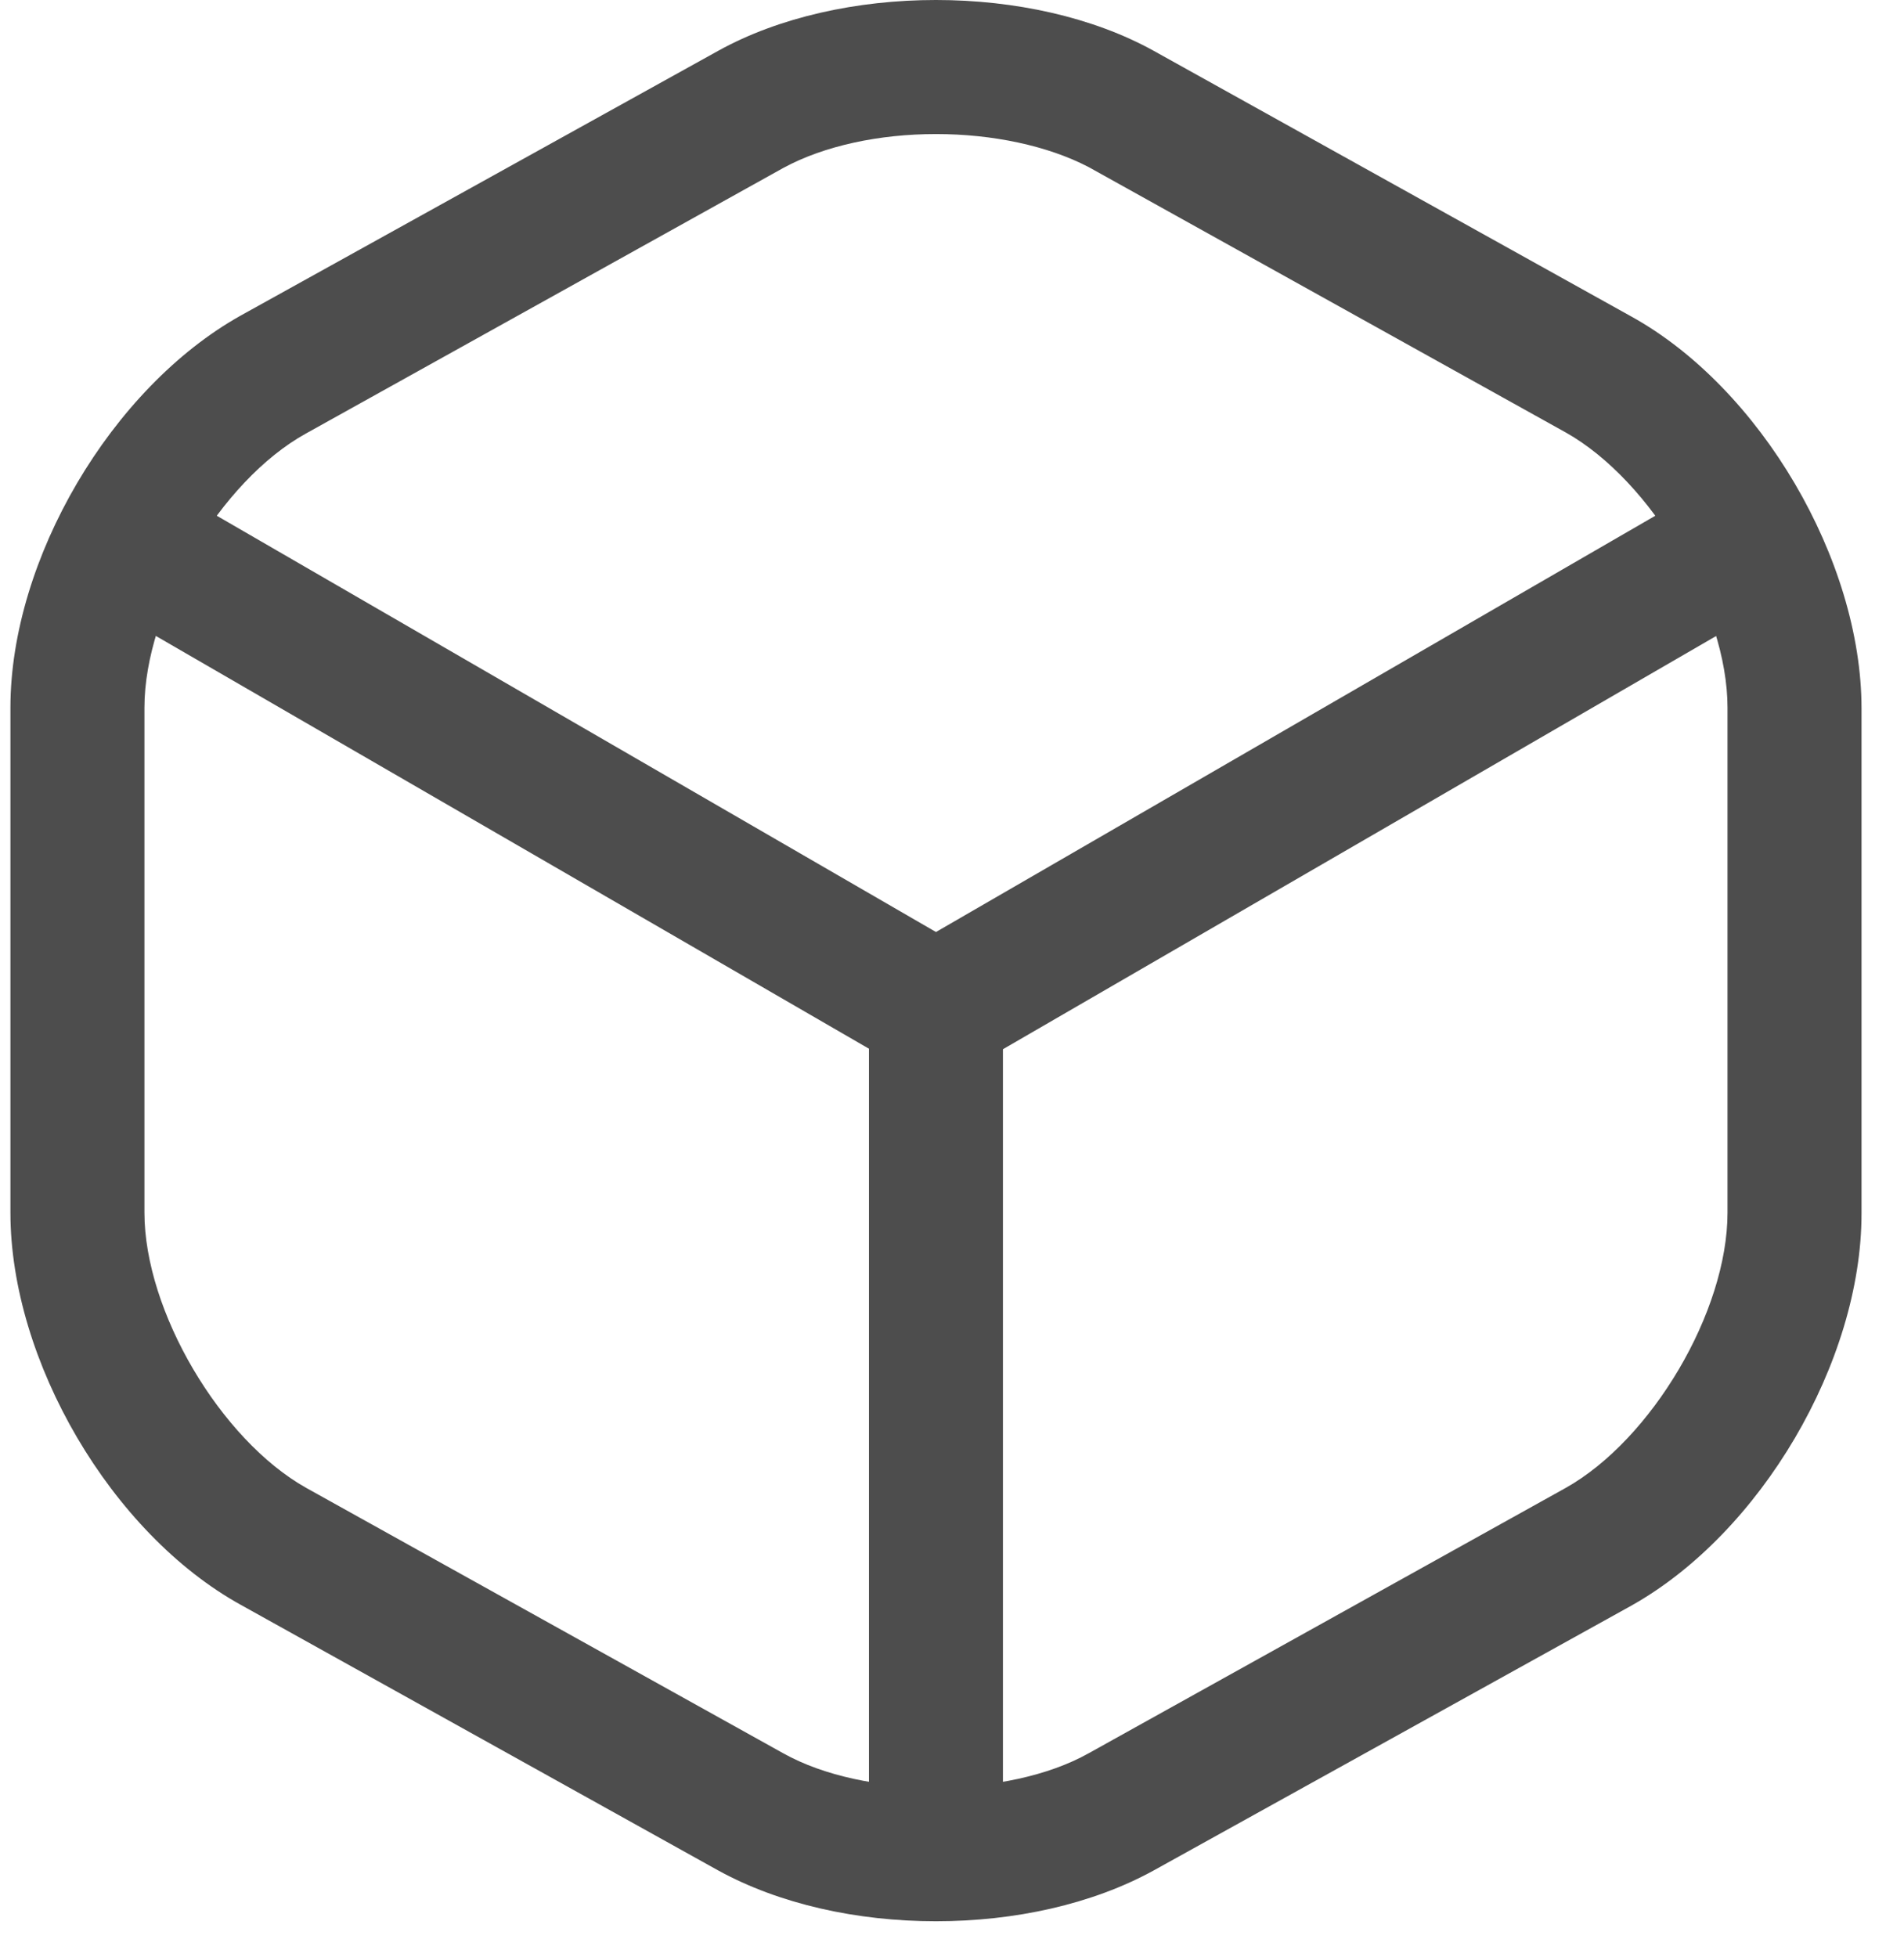 <svg width="36" height="37" viewBox="0 0 36 37" fill="none" xmlns="http://www.w3.org/2000/svg">
<path d="M17.697 20.355C17.477 20.355 17.257 20.304 17.055 20.186L2.139 11.554C1.548 11.199 1.328 10.422 1.683 9.814C2.038 9.206 2.815 9.003 3.423 9.358L17.697 17.618L31.886 9.409C32.494 9.054 33.271 9.274 33.626 9.865C33.98 10.473 33.761 11.25 33.169 11.605L18.355 20.186C18.136 20.287 17.916 20.355 17.697 20.355Z" fill="#4D4D4D"/>
<path d="M17.697 35.659C17.004 35.659 16.43 35.084 16.43 34.392V19.071C16.43 18.378 17.004 17.804 17.697 17.804C18.389 17.804 18.963 18.378 18.963 19.071V34.392C18.963 35.084 18.389 35.659 17.697 35.659Z" fill="#4D4D4D"/>
<path d="M17.697 36.318C16.21 36.318 14.741 35.997 13.575 35.355L4.555 30.338C2.106 28.986 0.197 25.726 0.197 22.922V13.378C0.197 10.574 2.106 7.331 4.555 5.963L13.575 0.963C15.889 -0.321 19.504 -0.321 21.818 0.963L30.839 5.98C33.288 7.331 35.197 10.591 35.197 13.395V22.939C35.197 25.743 33.288 28.986 30.839 30.355L21.818 35.355C20.653 35.997 19.183 36.318 17.697 36.318ZM17.697 2.534C16.633 2.534 15.585 2.753 14.808 3.176L5.788 8.193C4.166 9.088 2.731 11.52 2.731 13.378V22.922C2.731 24.78 4.166 27.213 5.788 28.125L14.808 33.142C16.345 34.003 19.048 34.003 20.585 33.142L29.606 28.125C31.227 27.213 32.663 24.797 32.663 22.922V13.378C32.663 11.52 31.227 9.088 29.606 8.176L20.585 3.159C19.808 2.753 18.761 2.534 17.697 2.534Z" fill="#4D4D4D"/>
</svg>
